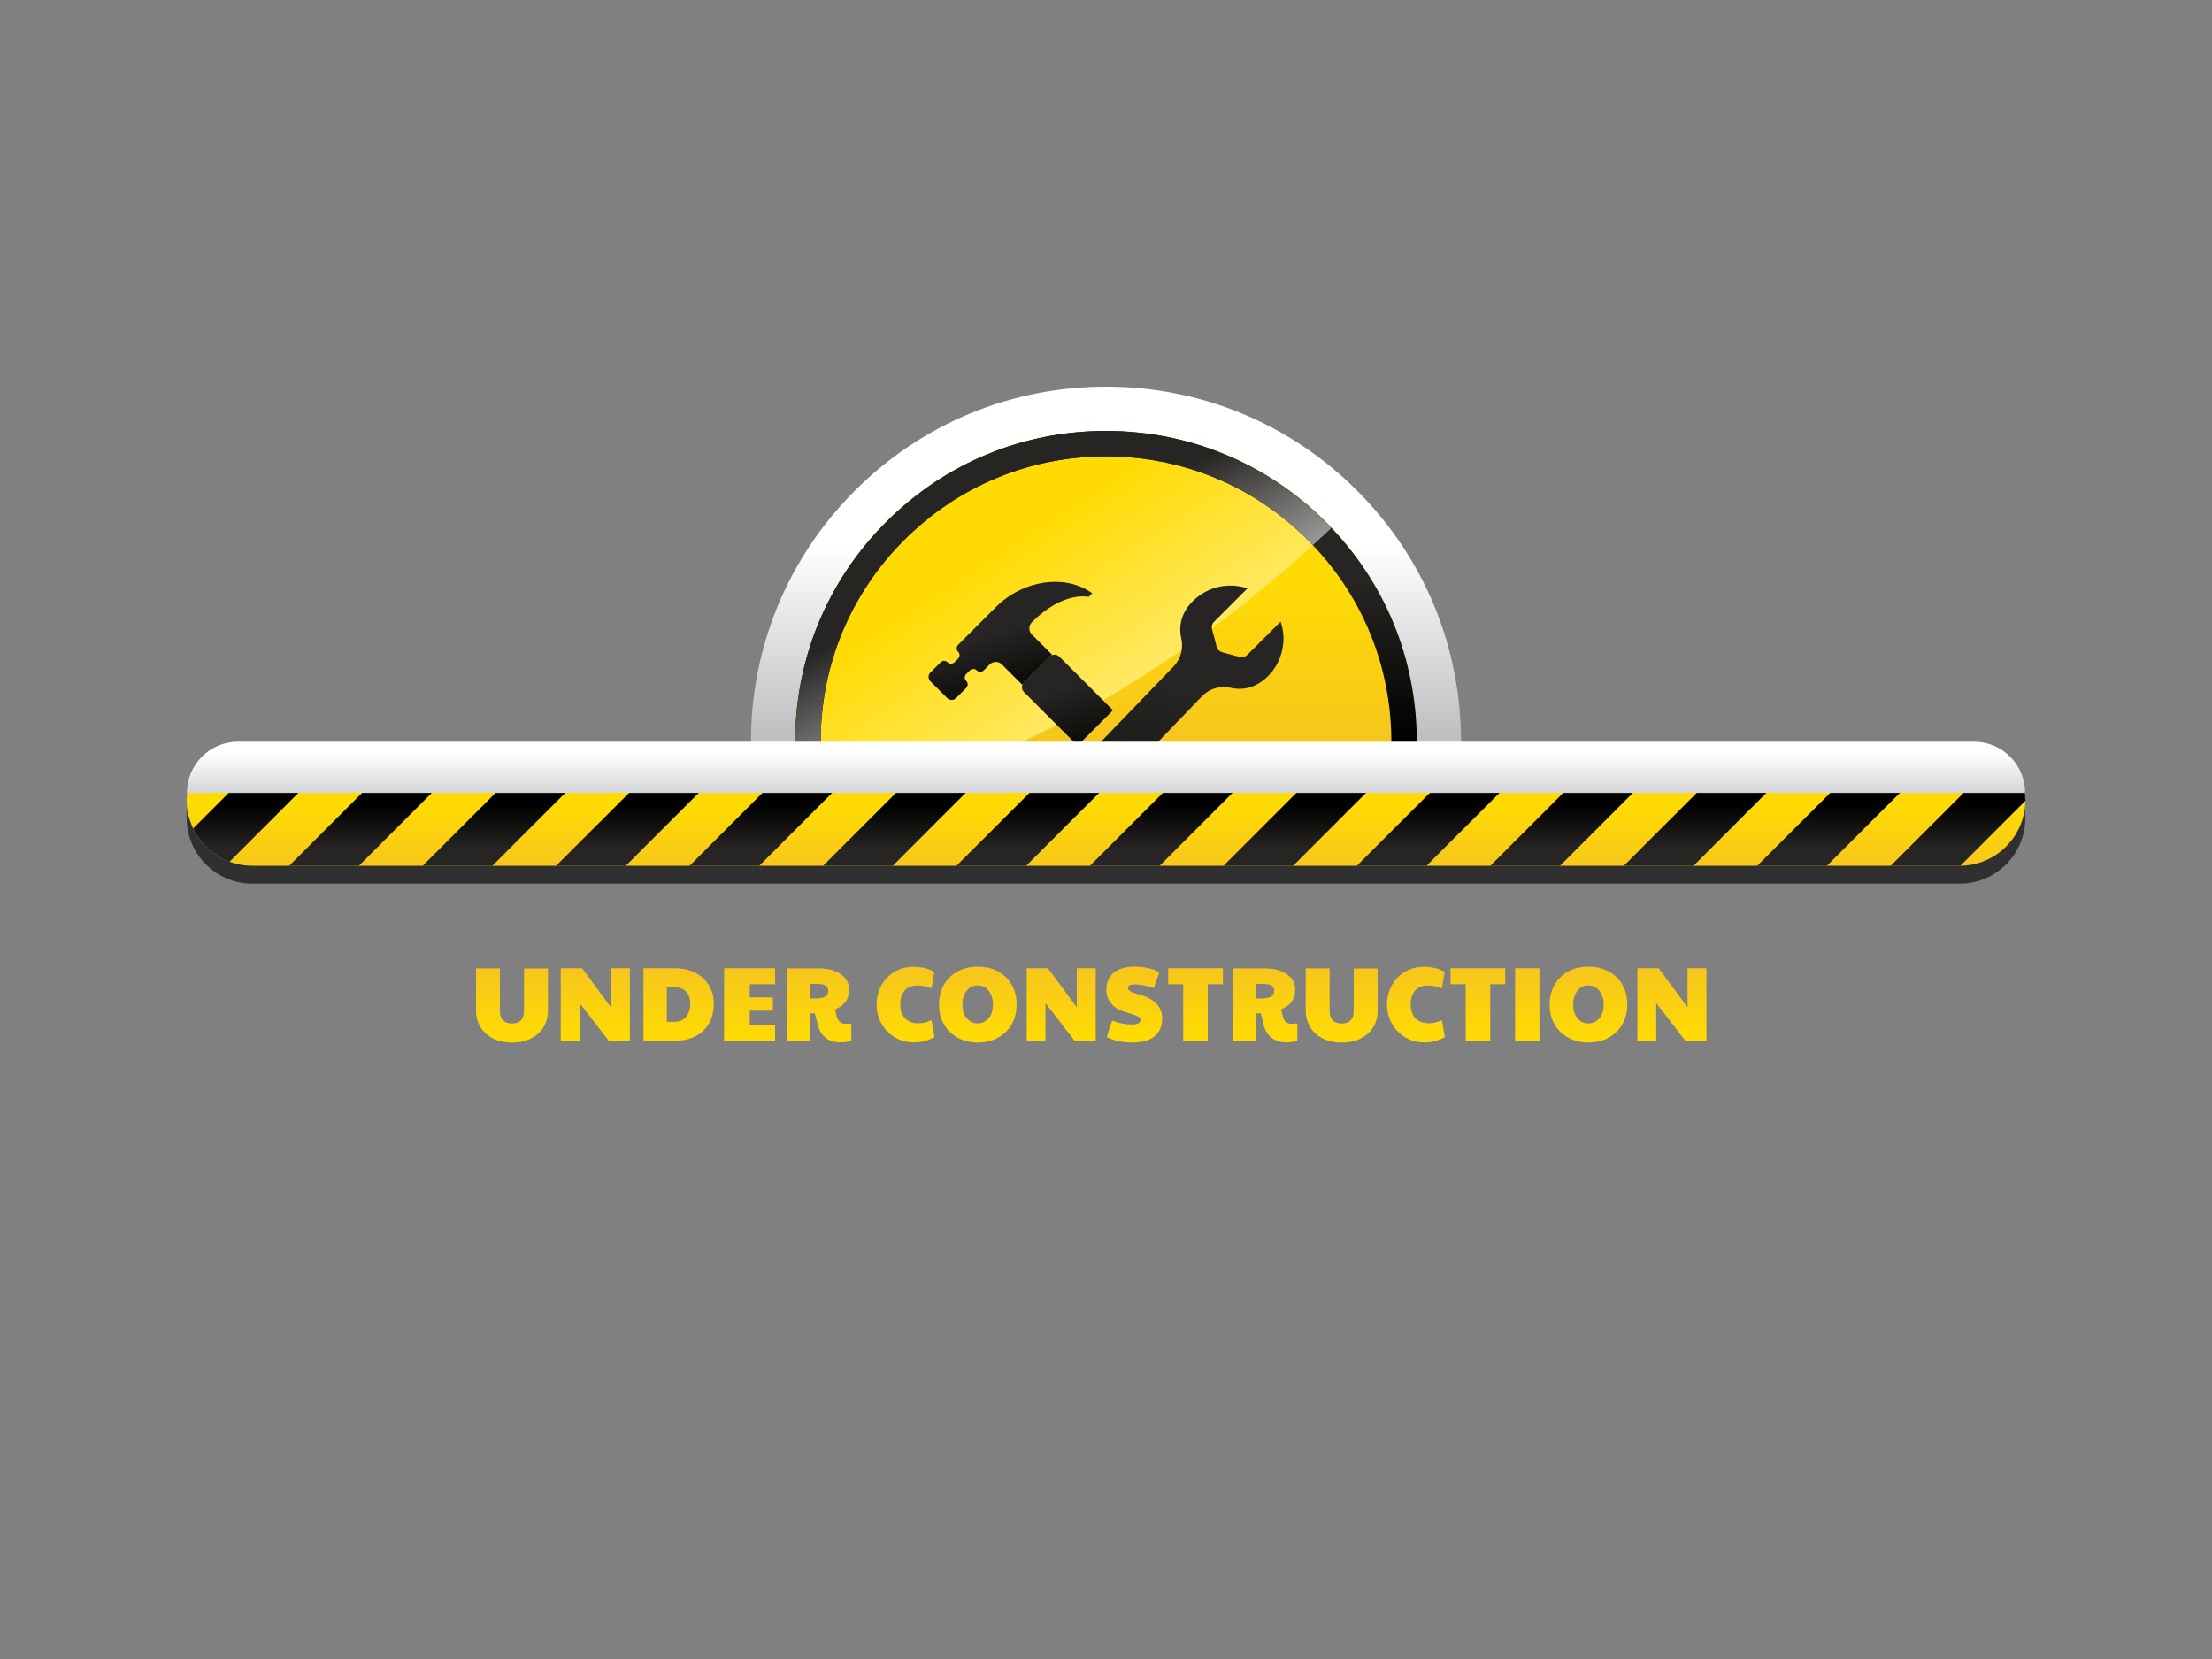 <svg xmlns="http://www.w3.org/2000/svg" id="master-artboard" viewBox="0 0 2000 1500" version="1.1" x="0px" y="0px" style="enable-background:new 0 0 2000 1500;" width="2000px" height="1500px"><rect x="0" y="0" width="2000" height="1500" fill="#808080" stroke="none"/><defs><style id="ee-google-fonts">@import url(https://fonts.googleapis.com/css?family=Bungee+Shade:400);</style></defs>

<radialGradient id="XMLID_22_" cx="1000" cy="750" r="883.884" gradientUnits="userSpaceOnUse">
	<stop offset="0" style="stop-color:#58595B"/>
	<stop offset="1" style="stop-color:#373738"/>
</radialGradient>

<path id="XMLID_43_" class="st1" d="M169.7,729.2c-0.6,3.4-0.9,6.9-0.9,10.4v0c0,32.8,26.6,59.4,59.4,59.4h1543.6&#10;&#9;c32.8,0,59.4-26.6,59.4-59.4v0c0-3.6-0.3-7-0.9-10.4H169.7z" style="fill: rgb(48, 48, 48);"/>
<linearGradient id="XMLID_23_" gradientUnits="userSpaceOnUse" x1="1000" y1="493" x2="1000" y2="663.423">
	<stop offset="0" style="stop-color:#FFFFFF"/>
	<stop offset="1" style="stop-color:#BEC0C2"/>
</linearGradient>
<path id="XMLID_45_" class="st2" d="M688.1,747.2l-1.7-7.9c-4.9-22.5-7.4-45.6-7.4-68.7c0-85.7,33.4-166.4,94-227&#10;&#9;c60.6-60.6,141.2-94,227-94s166.4,33.4,227,94c60.6,60.6,94,141.2,94,227c0,23.1-2.5,46.2-7.4,68.7l-1.7,7.9H688.1z" style="fill: url('#XMLID_23_');"/>
<linearGradient id="XMLID_24_" gradientUnits="userSpaceOnUse" x1="1000" y1="683" x2="1000" y2="525.456">
	<stop offset="0" style="stop-color:#F5C41F"/>
	<stop offset="1" style="stop-color:#FFDB03"/>
</linearGradient>
<path id="XMLID_42_" class="st3" d="M721.4,707.2c-1.6-12.1-2.4-24.4-2.4-36.6c0-75.1,29.2-145.6,82.3-198.7&#10;&#9;c53.1-53.1,123.6-82.3,198.7-82.3c75.1,0,145.6,29.2,198.7,82.3c53.1,53.1,82.3,123.6,82.3,198.7c0,12.2-0.8,24.5-2.4,36.6H721.4z" style="fill: url('#XMLID_24_');"/>
<linearGradient id="XMLID_25_" gradientUnits="userSpaceOnUse" x1="1136.125" y1="859.133" x2="902.137" y2="499.152">
	<stop offset="0" style="stop-color:#FFFFFF"/>
	<stop offset="1" style="stop-color:#FFDB03"/>
</linearGradient>
<path id="XMLID_49_" class="st4" d="M1198.7,471.9c-53.1-53.1-123.6-82.3-198.7-82.3c-75.1,0-145.6,29.2-198.7,82.3&#10;&#9;C748.2,525,719,595.5,719,670.6c0,12.2,0.8,24.5,2.4,36.6h104.4c157.7-45.5,290-146.8,378.1-230&#10;&#9;C1202.2,475.4,1200.4,473.6,1198.7,471.9z" style="fill: url('#XMLID_25_');"/>
<g id="XMLID_7_">
	
		<linearGradient id="XMLID_26_" gradientUnits="userSpaceOnUse" x1="642.35" y1="711.704" x2="527.345" y2="482.879" gradientTransform="matrix(0.707 0.707 -0.707 0.707 1023.229 -92.798)">
		<stop offset="0" style="stop-color:#000000"/>
		<stop offset="1" style="stop-color:#262523"/>
	</linearGradient>
	<path id="XMLID_50_" class="st5" d="M1146.4,611.4c13.4-13.4,17.2-32.6,11.5-49.4l-30.1,30.1c-1.8,1.8-4.5,2.6-7,1.9l-15.6-4.2&#10;&#9;&#9;c-2.5-0.7-4.5-2.6-5.1-5.1l-4.2-15.6c-0.7-2.5,0-5.2,1.9-7l30.1-30.1c-16.8-5.7-36-1.8-49.4,11.5c-10.3,10.3-13.1,22.1-10.4,33.9&#10;&#9;&#9;c2,9.2-0.6,18.7-7.2,25.4L918.1,750.9l26.4,26.4l142.7-148.2c6.6-6.6,16.2-9.3,25.4-7.2C1124.2,624.5,1136.1,621.7,1146.4,611.4z" style="fill: url('#XMLID_26_');"/>
	<g id="XMLID_8_">
		
			<linearGradient id="XMLID_27_" gradientUnits="userSpaceOnUse" x1="128.603" y1="1062.549" x2="96.001" y2="997.682" gradientTransform="matrix(-0.707 0.707 0.707 0.707 273.984 -204.773)">
			<stop offset="0" style="stop-color:#000000"/>
			<stop offset="1" style="stop-color:#262523"/>
		</linearGradient>
		<path id="XMLID_46_" class="st6" d="M841.2,608.1l9.3-9.3c1.8-1.8,4.5-1.7,6.3,0.1c1.7,1.7,4.5,1.6,6.2-0.1l3.3-3.3&#10;&#9;&#9;&#9;c1.8-1.8,1.7-4.5-0.1-6.3c-1.7-1.7-1.6-4.5,0.1-6.2l33.9-33.9c11.9-11.9,27.3-19.9,44.1-22.3c13.4-1.9,28.9-0.5,43.3,9.6l-3.3,3.3&#10;&#9;&#9;&#9;c0,0-22.6-5.8-51.3,22.9l0,0c-3.1,3.1-3.1,8,0,11.1l18.3,18.3l-27.1,27.1l-18.3-18.3c-3.1-3.1-8-3.1-11.1,0l-5.4,5.4&#10;&#9;&#9;&#9;c-1.8,1.8-4.5,1.7-6.3-0.1c-1.7-1.7-4.5-1.6-6.2,0.1l-3.3,3.3c-1.8,1.8-1.7,4.5,0.1,6.3c1.7,1.7,1.6,4.5-0.1,6.2l-9.3,9.3&#10;&#9;&#9;&#9;c-2.1,2.1-5.6,2.1-7.8,0l-15.3-15.3C839,613.7,839,610.2,841.2,608.1z" style="fill: url('#XMLID_27_');"/>
		
			<linearGradient id="XMLID_28_" gradientUnits="userSpaceOnUse" x1="132.044" y1="1137.971" x2="98.413" y2="1071.055" gradientTransform="matrix(-0.707 0.707 0.707 0.707 273.984 -204.773)">
			<stop offset="0" style="stop-color:#000000"/>
			<stop offset="1" style="stop-color:#262523"/>
		</linearGradient>
		<path id="XMLID_12_" class="st7" d="M974.3,674.2l32-32l-48.6-48.6c-2.3-2.3-6-2.3-8.3,0l-23.7,23.7c-2.3,2.3-2.3,6,0,8.3&#10;&#9;&#9;&#9;L974.3,674.2z" style="fill: url('#XMLID_28_');"/>
	</g>
</g>
<linearGradient id="XMLID_29_" gradientUnits="userSpaceOnUse" x1="1000" y1="671" x2="1000" y2="527.829">
	<stop offset="0" style="stop-color:#000000"/>
	<stop offset="1" style="stop-color:#262523"/>
</linearGradient>
<path id="XMLID_44_" class="st8" d="M1000,412.6c68.9,0,133.7,26.8,182.4,75.6c48.7,48.7,75.6,113.5,75.6,182.4&#10;&#9;c0,4.5-0.1,9.1-0.4,13.6H742.4c-0.2-4.5-0.4-9.1-0.4-13.6c0-68.9,26.8-133.7,75.6-182.4C866.3,439.4,931.1,412.6,1000,412.6&#10;&#9; M1000,389.6c-75.1,0-145.6,29.2-198.7,82.3C748.2,525,719,595.5,719,670.6c0,12.2,0.8,24.5,2.4,36.6h557.2&#10;&#9;c1.6-12.1,2.4-24.4,2.4-36.6c0-75.1-29.2-145.6-82.3-198.7C1145.6,418.8,1075.1,389.6,1000,389.6L1000,389.6z" style="fill: url('#XMLID_29_');"/>
<linearGradient id="XMLID_30_" gradientUnits="userSpaceOnUse" x1="1013.275" y1="692.991" x2="916.275" y2="499.991">
	<stop offset="0" style="stop-color:#FFFFFF"/>
	<stop offset="1" style="stop-color:#262523"/>
</linearGradient>
<path id="XMLID_74_" class="st9" d="M742.4,684.2c-0.2-4.5-0.4-9.1-0.4-13.6c0-68.9,26.8-133.7,75.6-182.4&#10;&#9;c48.7-48.7,113.5-75.6,182.4-75.6s133.7,26.8,182.4,75.6c1.5,1.5,3.1,3.1,4.6,4.7c5.8-5.3,11.4-10.5,16.9-15.6&#10;&#9;c-1.7-1.8-3.4-3.6-5.2-5.3c-5-5-10.1-9.7-15.4-14.3c-3.5-3-7.1-6-10.7-8.8c-3.6-2.8-7.3-5.6-11.1-8.2c-16.9-11.9-35-21.9-53.9-29.7&#10;&#9;c-16.8-7-34.3-12.3-52.3-15.9c-4.5-0.9-9-1.7-13.6-2.3c-6.8-1-13.7-1.8-20.7-2.3c-4.6-0.3-9.3-0.6-14-0.7c-2.3-0.1-4.7-0.1-7-0.1&#10;&#9;c-11.7,0-23.3,0.7-34.8,2.1c-16,2-31.8,5.3-47.1,9.9c-8.7,2.6-17.3,5.7-25.7,9.2c-4.2,1.7-8.4,3.6-12.5,5.5c-4.1,1.9-8.2,4-12.2,6.2&#10;&#9;c-14.1,7.5-27.6,16.3-40.3,26.3c-9.1,7.1-17.8,14.8-26.1,23.1C748.2,525,719,595.5,719,670.6c0,12.2,0.8,24.5,2.4,36.6h104.4&#10;&#9;c22.8-6.6,45-14.3,66.7-23H742.4z" style="fill: url('#XMLID_30_');"/>
<linearGradient id="XMLID_31_" gradientUnits="userSpaceOnUse" x1="1000" y1="792" x2="1000" y2="726.992">
	<stop offset="0" style="stop-color:#F5C41F"/>
	<stop offset="1" style="stop-color:#FFDB03"/>
</linearGradient>
<path id="XMLID_39_" class="st10" d="M169.7,713c-0.6,3.4-0.9,6.9-0.9,10.4v0c0,32.8,26.6,59.4,59.4,59.4h1543.6&#10;&#9;c32.8,0,59.4-26.6,59.4-59.4v0c0-3.6-0.3-7-0.9-10.4H169.7z" style="fill: url('#XMLID_31_');"/>
<g id="XMLID_40_">
	<linearGradient id="XMLID_32_" gradientUnits="userSpaceOnUse" x1="1770.373" y1="727" x2="1770.373" y2="768">
		<stop offset="0" style="stop-color:#000000"/>
		<stop offset="1" style="stop-color:#262523"/>
	</linearGradient>
	<path id="XMLID_41_" class="st11" d="M1830.3,713h-51l-69.8,69.8h62.3c0.2,0,0.5,0,0.7,0l58.7-58.7c0-0.2,0-0.5,0-0.7v0&#10;&#9;&#9;C1831.2,719.9,1830.9,716.4,1830.3,713z" style="fill: url('#XMLID_32_');"/>
	<linearGradient id="XMLID_34_" gradientUnits="userSpaceOnUse" x1="1655.255" y1="727" x2="1655.255" y2="768">
		<stop offset="0" style="stop-color:#000000"/>
		<stop offset="1" style="stop-color:#262523"/>
	</linearGradient>
	<path d="M 1658.7 713 L 1588.8 782.8 L 1651.8 782.8 L 1721.7 713 Z" id="XMLID_92_" class="st12" style="fill: url('#XMLID_34_');"/>
	<linearGradient id="XMLID_35_" gradientUnits="userSpaceOnUse" x1="1534.589" y1="727" x2="1534.589" y2="768">
		<stop offset="0" style="stop-color:#000000"/>
		<stop offset="1" style="stop-color:#262523"/>
	</linearGradient>
	<path d="M 1538 713 L 1468.2 782.8 L 1531.2 782.8 L 1601 713 Z" id="XMLID_93_" class="st13" style="fill: url('#XMLID_35_');"/>
	<linearGradient id="XMLID_36_" gradientUnits="userSpaceOnUse" x1="1413.922" y1="727" x2="1413.922" y2="768">
		<stop offset="0" style="stop-color:#000000"/>
		<stop offset="1" style="stop-color:#262523"/>
	</linearGradient>
	<path d="M 1417.3 713 L 1347.5 782.8 L 1410.5 782.8 L 1480.3 713 Z" id="XMLID_94_" class="st14" style="fill: url('#XMLID_36_');"/>
	<linearGradient id="XMLID_38_" gradientUnits="userSpaceOnUse" x1="1293.255" y1="727" x2="1293.255" y2="768">
		<stop offset="0" style="stop-color:#000000"/>
		<stop offset="1" style="stop-color:#262523"/>
	</linearGradient>
	<path d="M 1296.7 713 L 1226.8 782.8 L 1289.8 782.8 L 1359.7 713 Z" id="XMLID_95_" class="st15" style="fill: url('#XMLID_38_');"/>
	<linearGradient id="XMLID_51_" gradientUnits="userSpaceOnUse" x1="1172.589" y1="727" x2="1172.589" y2="768">
		<stop offset="0" style="stop-color:#000000"/>
		<stop offset="1" style="stop-color:#262523"/>
	</linearGradient>
	<path d="M 1176 713 L 1106.2 782.8 L 1169.2 782.8 L 1239 713 Z" id="XMLID_96_" class="st16" style="fill: url('#XMLID_51_');"/>
	<linearGradient id="XMLID_61_" gradientUnits="userSpaceOnUse" x1="1051.922" y1="727" x2="1051.922" y2="768">
		<stop offset="0" style="stop-color:#000000"/>
		<stop offset="1" style="stop-color:#262523"/>
	</linearGradient>
	<path d="M 1055.3 713 L 985.5 782.8 L 1048.5 782.8 L 1118.3 713 Z" id="XMLID_97_" class="st17" style="fill: url('#XMLID_61_');"/>
	<linearGradient id="XMLID_70_" gradientUnits="userSpaceOnUse" x1="931.255" y1="727" x2="931.255" y2="768">
		<stop offset="0" style="stop-color:#000000"/>
		<stop offset="1" style="stop-color:#262523"/>
	</linearGradient>
	<path d="M 934.7 713 L 864.8 782.8 L 927.8 782.8 L 997.7 713 Z" id="XMLID_98_" class="st18" style="fill: url('#XMLID_70_');"/>
	<linearGradient id="XMLID_73_" gradientUnits="userSpaceOnUse" x1="810.589" y1="727" x2="810.589" y2="768">
		<stop offset="0" style="stop-color:#000000"/>
		<stop offset="1" style="stop-color:#262523"/>
	</linearGradient>
	<path d="M 814 713 L 744.2 782.8 L 807.2 782.8 L 877 713 Z" id="XMLID_99_" class="st19" style="fill: url('#XMLID_73_');"/>
	<linearGradient id="XMLID_132_" gradientUnits="userSpaceOnUse" x1="689.922" y1="727" x2="689.922" y2="768">
		<stop offset="0" style="stop-color:#000000"/>
		<stop offset="1" style="stop-color:#262523"/>
	</linearGradient>
	<path d="M 693.3 713 L 623.5 782.8 L 686.5 782.8 L 756.3 713 Z" id="XMLID_100_" class="st20" style="fill: url('#XMLID_132_');"/>
	<linearGradient id="XMLID_134_" gradientUnits="userSpaceOnUse" x1="569.255" y1="727" x2="569.255" y2="768">
		<stop offset="0" style="stop-color:#000000"/>
		<stop offset="1" style="stop-color:#262523"/>
	</linearGradient>
	<path d="M 572.7 713 L 502.8 782.8 L 565.8 782.8 L 635.7 713 Z" id="XMLID_101_" class="st21" style="fill: url('#XMLID_134_');"/>
	<linearGradient id="XMLID_498_" gradientUnits="userSpaceOnUse" x1="448.589" y1="727" x2="448.589" y2="768">
		<stop offset="0" style="stop-color:#000000"/>
		<stop offset="1" style="stop-color:#262523"/>
	</linearGradient>
	<path d="M 452 713 L 382.2 782.8 L 445.2 782.8 L 515 713 Z" id="XMLID_102_" class="st22" style="fill: url('#XMLID_498_');"/>
	<linearGradient id="XMLID_499_" gradientUnits="userSpaceOnUse" x1="327.922" y1="727" x2="327.922" y2="768">
		<stop offset="0" style="stop-color:#000000"/>
		<stop offset="1" style="stop-color:#262523"/>
	</linearGradient>
	<path d="M 331.3 713 L 261.5 782.8 L 324.5 782.8 L 394.3 713 Z" id="XMLID_103_" class="st23" style="fill: url('#XMLID_499_');"/>
	<linearGradient id="XMLID_500_" gradientUnits="userSpaceOnUse" x1="224.126" y1="727" x2="224.126" y2="768">
		<stop offset="0" style="stop-color:#000000"/>
		<stop offset="1" style="stop-color:#262523"/>
	</linearGradient>
	<path id="XMLID_104_" class="st24" d="M210.7,713l-36.1,36.1c6.6,13.8,18.5,24.7,32.9,30.1l66.1-66.1H210.7z" style="fill: url('#XMLID_500_');"/>
</g>
<linearGradient id="XMLID_501_" gradientUnits="userSpaceOnUse" x1="1000" y1="681.094" x2="1000" y2="735.175">
	<stop offset="0" style="stop-color:#FFFFFF"/>
	<stop offset="1" style="stop-color:#BEC0C2"/>
</linearGradient>
<path id="XMLID_37_" class="st25" d="M1831,716.9H169l0,0c0-25.6,20.7-46.3,46.3-46.3h1569.5C1810.3,670.6,1831,691.3,1831,716.9&#10;&#9;L1831,716.9z" style="fill: url('#XMLID_501_');"/>
<g id="XMLID_6_">
	<linearGradient id="XMLID_502_" gradientUnits="userSpaceOnUse" x1="462.801" y1="870.162" x2="462.801" y2="938.074">
		<stop offset="0" style="stop-color:#F5C41F"/>
		<stop offset="1" style="stop-color:#FFDB03"/>
	</linearGradient>
	<path id="XMLID_64_" class="st26" d="M446,939c-4.9-2.4-8.8-5.8-11.5-10.2c-2.7-4.4-4.1-9.3-4.1-14.9v-38.4h21.6v38.4&#10;&#9;&#9;c0,3.8,0.9,6.7,2.8,8.6c1.8,1.9,4.5,2.9,8.1,2.9c3.6,0,6.3-1,8.1-2.9c1.8-1.9,2.8-4.8,2.8-8.5v-38.4h21.6v38.4&#10;&#9;&#9;c0,5.6-1.4,10.6-4.1,14.9c-2.7,4.4-6.6,7.7-11.5,10.2c-4.9,2.4-10.5,3.6-16.8,3.6C456.5,942.6,450.9,941.4,446,939z" style="fill: url('#XMLID_502_');"/>
	<linearGradient id="XMLID_504_" gradientUnits="userSpaceOnUse" x1="538.243" y1="870.162" x2="538.243" y2="938.074">
		<stop offset="0" style="stop-color:#F5C41F"/>
		<stop offset="1" style="stop-color:#FFDB03"/>
	</linearGradient>
	<path id="XMLID_66_" class="st27" d="M507.1,875.4h19.2l26.1,35.4v-35.4h17.1v65.6h-19.1L524,906.9v34.1h-17V875.4z" style="fill: url('#XMLID_504_');"/>
	<linearGradient id="XMLID_506_" gradientUnits="userSpaceOnUse" x1="613.639" y1="870.162" x2="613.639" y2="938.074">
		<stop offset="0" style="stop-color:#F5C41F"/>
		<stop offset="1" style="stop-color:#FFDB03"/>
	</linearGradient>
	<path id="XMLID_68_" class="st28" d="M581.8,875.4h28.5c6.9,0,13,1.4,18.3,4.1c5.3,2.7,9.4,6.5,12.4,11.4c3,4.9,4.4,10.5,4.4,16.8&#10;&#9;&#9;c0,6.6-1.4,12.4-4.3,17.5c-2.9,5-7,8.9-12.3,11.7c-5.3,2.8-11.5,4.1-18.5,4.1h-28.5V875.4z M609.4,923.9c4.8,0,8.4-1.5,10.9-4.5&#10;&#9;&#9;c2.5-3,3.8-6.9,3.8-11.8c0-4.6-1.2-8.2-3.7-10.9c-2.4-2.7-6.1-4.1-11-4.1h-6.5v31.3H609.4z" style="fill: url('#XMLID_506_');"/>
	<linearGradient id="XMLID_507_" gradientUnits="userSpaceOnUse" x1="677.732" y1="870.162" x2="677.732" y2="938.074">
		<stop offset="0" style="stop-color:#F5C41F"/>
		<stop offset="1" style="stop-color:#FFDB03"/>
	</linearGradient>
	<path id="XMLID_83_" class="st29" d="M654.7,875.4h46.1v14.5h-22.9v11.9h20.9v12h-20.9v12.7h22.9v14.5h-46.1V875.4z" style="fill: url('#XMLID_507_');"/>
	<linearGradient id="XMLID_508_" gradientUnits="userSpaceOnUse" x1="740.679" y1="870.162" x2="740.679" y2="938.074">
		<stop offset="0" style="stop-color:#F5C41F"/>
		<stop offset="1" style="stop-color:#FFDB03"/>
	</linearGradient>
	<path id="XMLID_85_" class="st30" d="M739.2,926l-2.4-9.8h-4.5v24.9h-20.9v-65.6h28.9c5.5,0,10.3,0.8,14.4,2.4&#10;&#9;&#9;c4.2,1.6,7.4,3.9,9.7,6.8c2.3,2.9,3.4,6.3,3.4,10.1c0,4.3-1,7.8-3.1,10.7c-2.1,2.9-5.3,5.3-9.6,7.1c0.4,2.4,1,4.6,1.5,6.6&#10;&#9;&#9;c0.8,2.4,1.8,4.1,3.1,5.1c1.3,1,3.3,1.4,5.8,1.4c0.9,0,2.3-0.1,4.2-0.4v15.5c-3,1.1-5.9,1.7-8.8,1.7&#10;&#9;&#9;C749.2,942.6,741.9,937.1,739.2,926z M736,902.8c4.7,0,8-0.5,10-1.6c1.9-1,2.9-2.8,2.9-5.4c0-2.2-0.8-3.7-2.4-4.7&#10;&#9;&#9;c-1.6-1-4.1-1.5-7.5-1.5h-6.6v13.2H736z" style="fill: url('#XMLID_508_');"/>
	<linearGradient id="XMLID_509_" gradientUnits="userSpaceOnUse" x1="818.745" y1="870.162" x2="818.745" y2="938.074">
		<stop offset="0" style="stop-color:#F5C41F"/>
		<stop offset="1" style="stop-color:#FFDB03"/>
	</linearGradient>
	<path id="XMLID_88_" class="st31" d="M809.4,938.1c-5.2-3-9.3-7.2-12.3-12.4c-3-5.2-4.5-11-4.5-17.4c0-6.5,1.5-12.3,4.4-17.5&#10;&#9;&#9;c2.9-5.2,6.9-9.3,12-12.3c5.1-3,10.8-4.4,17.2-4.4c3.4,0,6.8,0.4,10.1,1.2c3.3,0.8,6.1,2,8.5,3.5l-2.6,14.8&#10;&#9;&#9;c-4.6-1.7-8.7-2.6-12.4-2.6c-5.1,0-9,1.5-11.7,4.4c-2.7,3-4.1,7.2-4.1,12.7c0,5.4,1.4,9.6,4.3,12.6c2.9,3,6.9,4.5,12.1,4.5&#10;&#9;&#9;c2,0,3.8-0.2,5.5-0.6c1.7-0.4,3.8-1.1,6.3-2.1l2.7,15.1c-5.5,3.2-11.6,4.9-18.1,4.9C820.4,942.6,814.6,941.1,809.4,938.1z" style="fill: url('#XMLID_509_');"/>
	<linearGradient id="XMLID_510_" gradientUnits="userSpaceOnUse" x1="884.079" y1="870.162" x2="884.079" y2="938.074">
		<stop offset="0" style="stop-color:#F5C41F"/>
		<stop offset="1" style="stop-color:#FFDB03"/>
	</linearGradient>
	<path id="XMLID_90_" class="st32" d="M865.8,938.2c-5.3-2.9-9.4-7-12.4-12.2c-3-5.2-4.4-11.1-4.4-17.7c0-6.7,1.5-12.6,4.4-17.8&#10;&#9;&#9;c3-5.2,7.1-9.3,12.4-12.2c5.3-2.9,11.4-4.3,18.3-4.3c6.9,0,13,1.4,18.3,4.3c5.3,2.9,9.4,6.9,12.4,12.1c3,5.2,4.4,11.1,4.4,17.9&#10;&#9;&#9;c0,6.6-1.5,12.5-4.4,17.7c-3,5.2-7.1,9.2-12.4,12.2c-5.3,2.9-11.4,4.4-18.2,4.4C877.2,942.6,871.1,941.1,865.8,938.2z M893.9,920.6&#10;&#9;&#9;c2.6-3.1,3.9-7.2,3.9-12.3c0-3.4-0.6-6.4-1.8-9c-1.2-2.6-2.8-4.7-4.9-6.2c-2.1-1.5-4.5-2.2-7.2-2.2c-2.6,0-5,0.7-7.1,2.2&#10;&#9;&#9;c-2.1,1.5-3.7,3.6-4.9,6.2c-1.1,2.6-1.7,5.6-1.7,9c0,5.1,1.3,9.2,3.8,12.3c2.5,3.1,5.8,4.7,9.9,4.7&#10;&#9;&#9;C888.1,925.2,891.4,923.7,893.9,920.6z" style="fill: url('#XMLID_510_');"/>
	<linearGradient id="XMLID_511_" gradientUnits="userSpaceOnUse" x1="959.521" y1="870.162" x2="959.521" y2="938.074">
		<stop offset="0" style="stop-color:#F5C41F"/>
		<stop offset="1" style="stop-color:#FFDB03"/>
	</linearGradient>
	<path id="XMLID_106_" class="st33" d="M928.3,875.4h19.2l26.1,35.4v-35.4h17.1v65.6h-19.1l-26.3-34.1v34.1h-17V875.4z" style="fill: url('#XMLID_511_');"/>
	<linearGradient id="XMLID_512_" gradientUnits="userSpaceOnUse" x1="1025.379" y1="870.162" x2="1025.379" y2="938.074">
		<stop offset="0" style="stop-color:#F5C41F"/>
		<stop offset="1" style="stop-color:#FFDB03"/>
	</linearGradient>
	<path id="XMLID_108_" class="st34" d="M1000.7,937.6l4.8-14.8c6.5,2.4,12.4,3.5,17.5,3.5c2.8,0,4.8-0.3,6.2-1c1.3-0.7,2-1.7,2-3&#10;&#9;&#9;c0-0.9-0.3-1.7-1-2.3c-0.7-0.7-2.1-1.4-4.2-2.2c-2.1-0.8-5.2-1.8-9.4-3.1c-5.2-1.5-9.2-4-12-7.5c-2.9-3.5-4.3-7.5-4.3-12&#10;&#9;&#9;c0-7,2.3-12.3,6.9-15.9c4.6-3.6,10.8-5.4,18.6-5.4c4.1,0,8.1,0.4,12,1.3c3.9,0.9,7.4,2.1,10.5,3.8l-5.1,14.4&#10;&#9;&#9;c-3.6-1.2-6.7-2.1-9.3-2.6c-2.6-0.5-5.2-0.8-7.7-0.8c-4.2,0-6.3,1.1-6.3,3.4c0,1.1,0.7,2.1,2.1,2.9c1.4,0.8,4.2,1.8,8.4,3&#10;&#9;&#9;c6.7,1.8,11.7,4.5,15.2,8.2c3.4,3.7,5.2,8,5.2,13.1c0,7.1-2.3,12.5-6.9,16.3s-11.3,5.7-20.3,5.7&#10;&#9;&#9;C1014.5,942.6,1006.9,940.9,1000.7,937.6z" style="fill: url('#XMLID_512_');"/>
	<linearGradient id="XMLID_513_" gradientUnits="userSpaceOnUse" x1="1080.888" y1="870.162" x2="1080.888" y2="938.074">
		<stop offset="0" style="stop-color:#F5C41F"/>
		<stop offset="1" style="stop-color:#FFDB03"/>
	</linearGradient>
	<path id="XMLID_110_" class="st35" d="M1069.8,889.9h-13.6v-14.5h49.5v14.5H1092v51.1h-22.2V889.9z" style="fill: url('#XMLID_513_');"/>
	<linearGradient id="XMLID_514_" gradientUnits="userSpaceOnUse" x1="1143.837" y1="870.162" x2="1143.837" y2="938.074">
		<stop offset="0" style="stop-color:#F5C41F"/>
		<stop offset="1" style="stop-color:#FFDB03"/>
	</linearGradient>
	<path id="XMLID_112_" class="st36" d="M1142.4,926l-2.4-9.8h-4.5v24.9h-20.9v-65.6h28.9c5.5,0,10.3,0.8,14.5,2.4&#10;&#9;&#9;c4.2,1.6,7.4,3.9,9.7,6.8c2.3,2.9,3.4,6.3,3.4,10.1c0,4.3-1,7.8-3.1,10.7c-2.1,2.9-5.3,5.3-9.6,7.1c0.4,2.4,1,4.6,1.5,6.6&#10;&#9;&#9;c0.8,2.4,1.8,4.1,3.1,5.1c1.3,1,3.3,1.4,5.8,1.4c0.9,0,2.3-0.1,4.2-0.4v15.5c-3,1.1-5.9,1.7-8.8,1.7&#10;&#9;&#9;C1152.3,942.6,1145,937.1,1142.4,926z M1139.1,902.8c4.7,0,8-0.5,10-1.6c1.9-1,2.9-2.8,2.9-5.4c0-2.2-0.8-3.7-2.4-4.7&#10;&#9;&#9;c-1.6-1-4.1-1.5-7.5-1.5h-6.6v13.2H1139.1z" style="fill: url('#XMLID_514_');"/>
	<linearGradient id="XMLID_515_" gradientUnits="userSpaceOnUse" x1="1213.033" y1="870.162" x2="1213.033" y2="938.074">
		<stop offset="0" style="stop-color:#F5C41F"/>
		<stop offset="1" style="stop-color:#FFDB03"/>
	</linearGradient>
	<path id="XMLID_115_" class="st37" d="M1196.2,939c-4.9-2.4-8.8-5.8-11.5-10.2c-2.7-4.4-4.1-9.3-4.1-14.9v-38.4h21.6v38.4&#10;&#9;&#9;c0,3.8,0.9,6.7,2.8,8.6c1.8,1.9,4.5,2.9,8.1,2.9c3.6,0,6.3-1,8.1-2.9c1.8-1.9,2.8-4.8,2.8-8.5v-38.4h21.6v38.4&#10;&#9;&#9;c0,5.6-1.4,10.6-4.1,14.9c-2.7,4.4-6.6,7.7-11.5,10.2c-4.9,2.4-10.5,3.6-16.8,3.6S1201.1,941.4,1196.2,939z" style="fill: url('#XMLID_515_');"/>
	<linearGradient id="XMLID_516_" gradientUnits="userSpaceOnUse" x1="1280.178" y1="870.162" x2="1280.178" y2="938.074">
		<stop offset="0" style="stop-color:#F5C41F"/>
		<stop offset="1" style="stop-color:#FFDB03"/>
	</linearGradient>
	<path id="XMLID_117_" class="st38" d="M1270.9,938.1c-5.2-3-9.3-7.2-12.3-12.4c-3-5.2-4.5-11-4.5-17.4c0-6.5,1.5-12.3,4.4-17.5&#10;&#9;&#9;c2.9-5.2,6.9-9.3,12-12.3c5.1-3,10.8-4.4,17.2-4.4c3.4,0,6.8,0.4,10.1,1.2c3.3,0.8,6.1,2,8.5,3.5l-2.6,14.8&#10;&#9;&#9;c-4.6-1.7-8.7-2.6-12.4-2.6c-5.1,0-9,1.5-11.7,4.4c-2.7,3-4.1,7.2-4.1,12.7c0,5.4,1.4,9.6,4.3,12.6c2.9,3,6.9,4.5,12.1,4.5&#10;&#9;&#9;c2,0,3.8-0.2,5.5-0.6c1.7-0.4,3.8-1.1,6.3-2.1l2.7,15.1c-5.5,3.2-11.6,4.9-18.1,4.9C1281.8,942.6,1276.1,941.1,1270.9,938.1z" style="fill: url('#XMLID_516_');"/>
	<linearGradient id="XMLID_517_" gradientUnits="userSpaceOnUse" x1="1336.21" y1="870.162" x2="1336.21" y2="938.074">
		<stop offset="0" style="stop-color:#F5C41F"/>
		<stop offset="1" style="stop-color:#FFDB03"/>
	</linearGradient>
	<path id="XMLID_119_" class="st39" d="M1325.1,889.9h-13.6v-14.5h49.5v14.5h-13.6v51.1h-22.2V889.9z" style="fill: url('#XMLID_517_');"/>
	<linearGradient id="XMLID_518_" gradientUnits="userSpaceOnUse" x1="1380.942" y1="870.162" x2="1380.942" y2="938.074">
		<stop offset="0" style="stop-color:#F5C41F"/>
		<stop offset="1" style="stop-color:#FFDB03"/>
	</linearGradient>
	<path id="XMLID_121_" class="st40" d="M1369.9,875.4h22v65.6h-22V875.4z" style="fill: url('#XMLID_518_');"/>
	<linearGradient id="XMLID_519_" gradientUnits="userSpaceOnUse" x1="1436.213" y1="870.162" x2="1436.213" y2="938.074">
		<stop offset="0" style="stop-color:#F5C41F"/>
		<stop offset="1" style="stop-color:#FFDB03"/>
	</linearGradient>
	<path id="XMLID_123_" class="st41" d="M1417.9,938.2c-5.3-2.9-9.4-7-12.4-12.2c-3-5.2-4.4-11.1-4.4-17.7c0-6.7,1.5-12.6,4.4-17.8&#10;&#9;&#9;c3-5.2,7.1-9.3,12.4-12.2c5.3-2.9,11.4-4.3,18.3-4.3s13,1.4,18.3,4.3c5.3,2.9,9.4,6.9,12.4,12.1c3,5.2,4.4,11.1,4.4,17.9&#10;&#9;&#9;c0,6.6-1.5,12.5-4.4,17.7c-3,5.2-7.1,9.2-12.4,12.2c-5.3,2.9-11.4,4.4-18.2,4.4C1429.3,942.6,1423.3,941.1,1417.9,938.2z&#10;&#9;&#9; M1446.1,920.6c2.6-3.1,3.9-7.2,3.9-12.3c0-3.4-0.6-6.4-1.8-9c-1.2-2.6-2.8-4.7-4.9-6.2c-2.1-1.5-4.5-2.2-7.2-2.2&#10;&#9;&#9;c-2.6,0-5,0.7-7.1,2.2c-2.1,1.5-3.7,3.6-4.9,6.2c-1.1,2.6-1.7,5.6-1.7,9c0,5.1,1.3,9.2,3.8,12.3c2.5,3.1,5.8,4.7,9.9,4.7&#10;&#9;&#9;C1440.2,925.2,1443.5,923.7,1446.1,920.6z" style="fill: url('#XMLID_519_');"/>
	<linearGradient id="XMLID_520_" gradientUnits="userSpaceOnUse" x1="1511.655" y1="870.162" x2="1511.655" y2="938.074">
		<stop offset="0" style="stop-color:#F5C41F"/>
		<stop offset="1" style="stop-color:#FFDB03"/>
	</linearGradient>
	<path id="XMLID_126_" class="st42" d="M1480.5,875.4h19.2l26.1,35.4v-35.4h17.1v65.6h-19.1l-26.3-34.1v34.1h-17V875.4z" style="fill: url('#XMLID_520_');"/>
</g>

</svg>